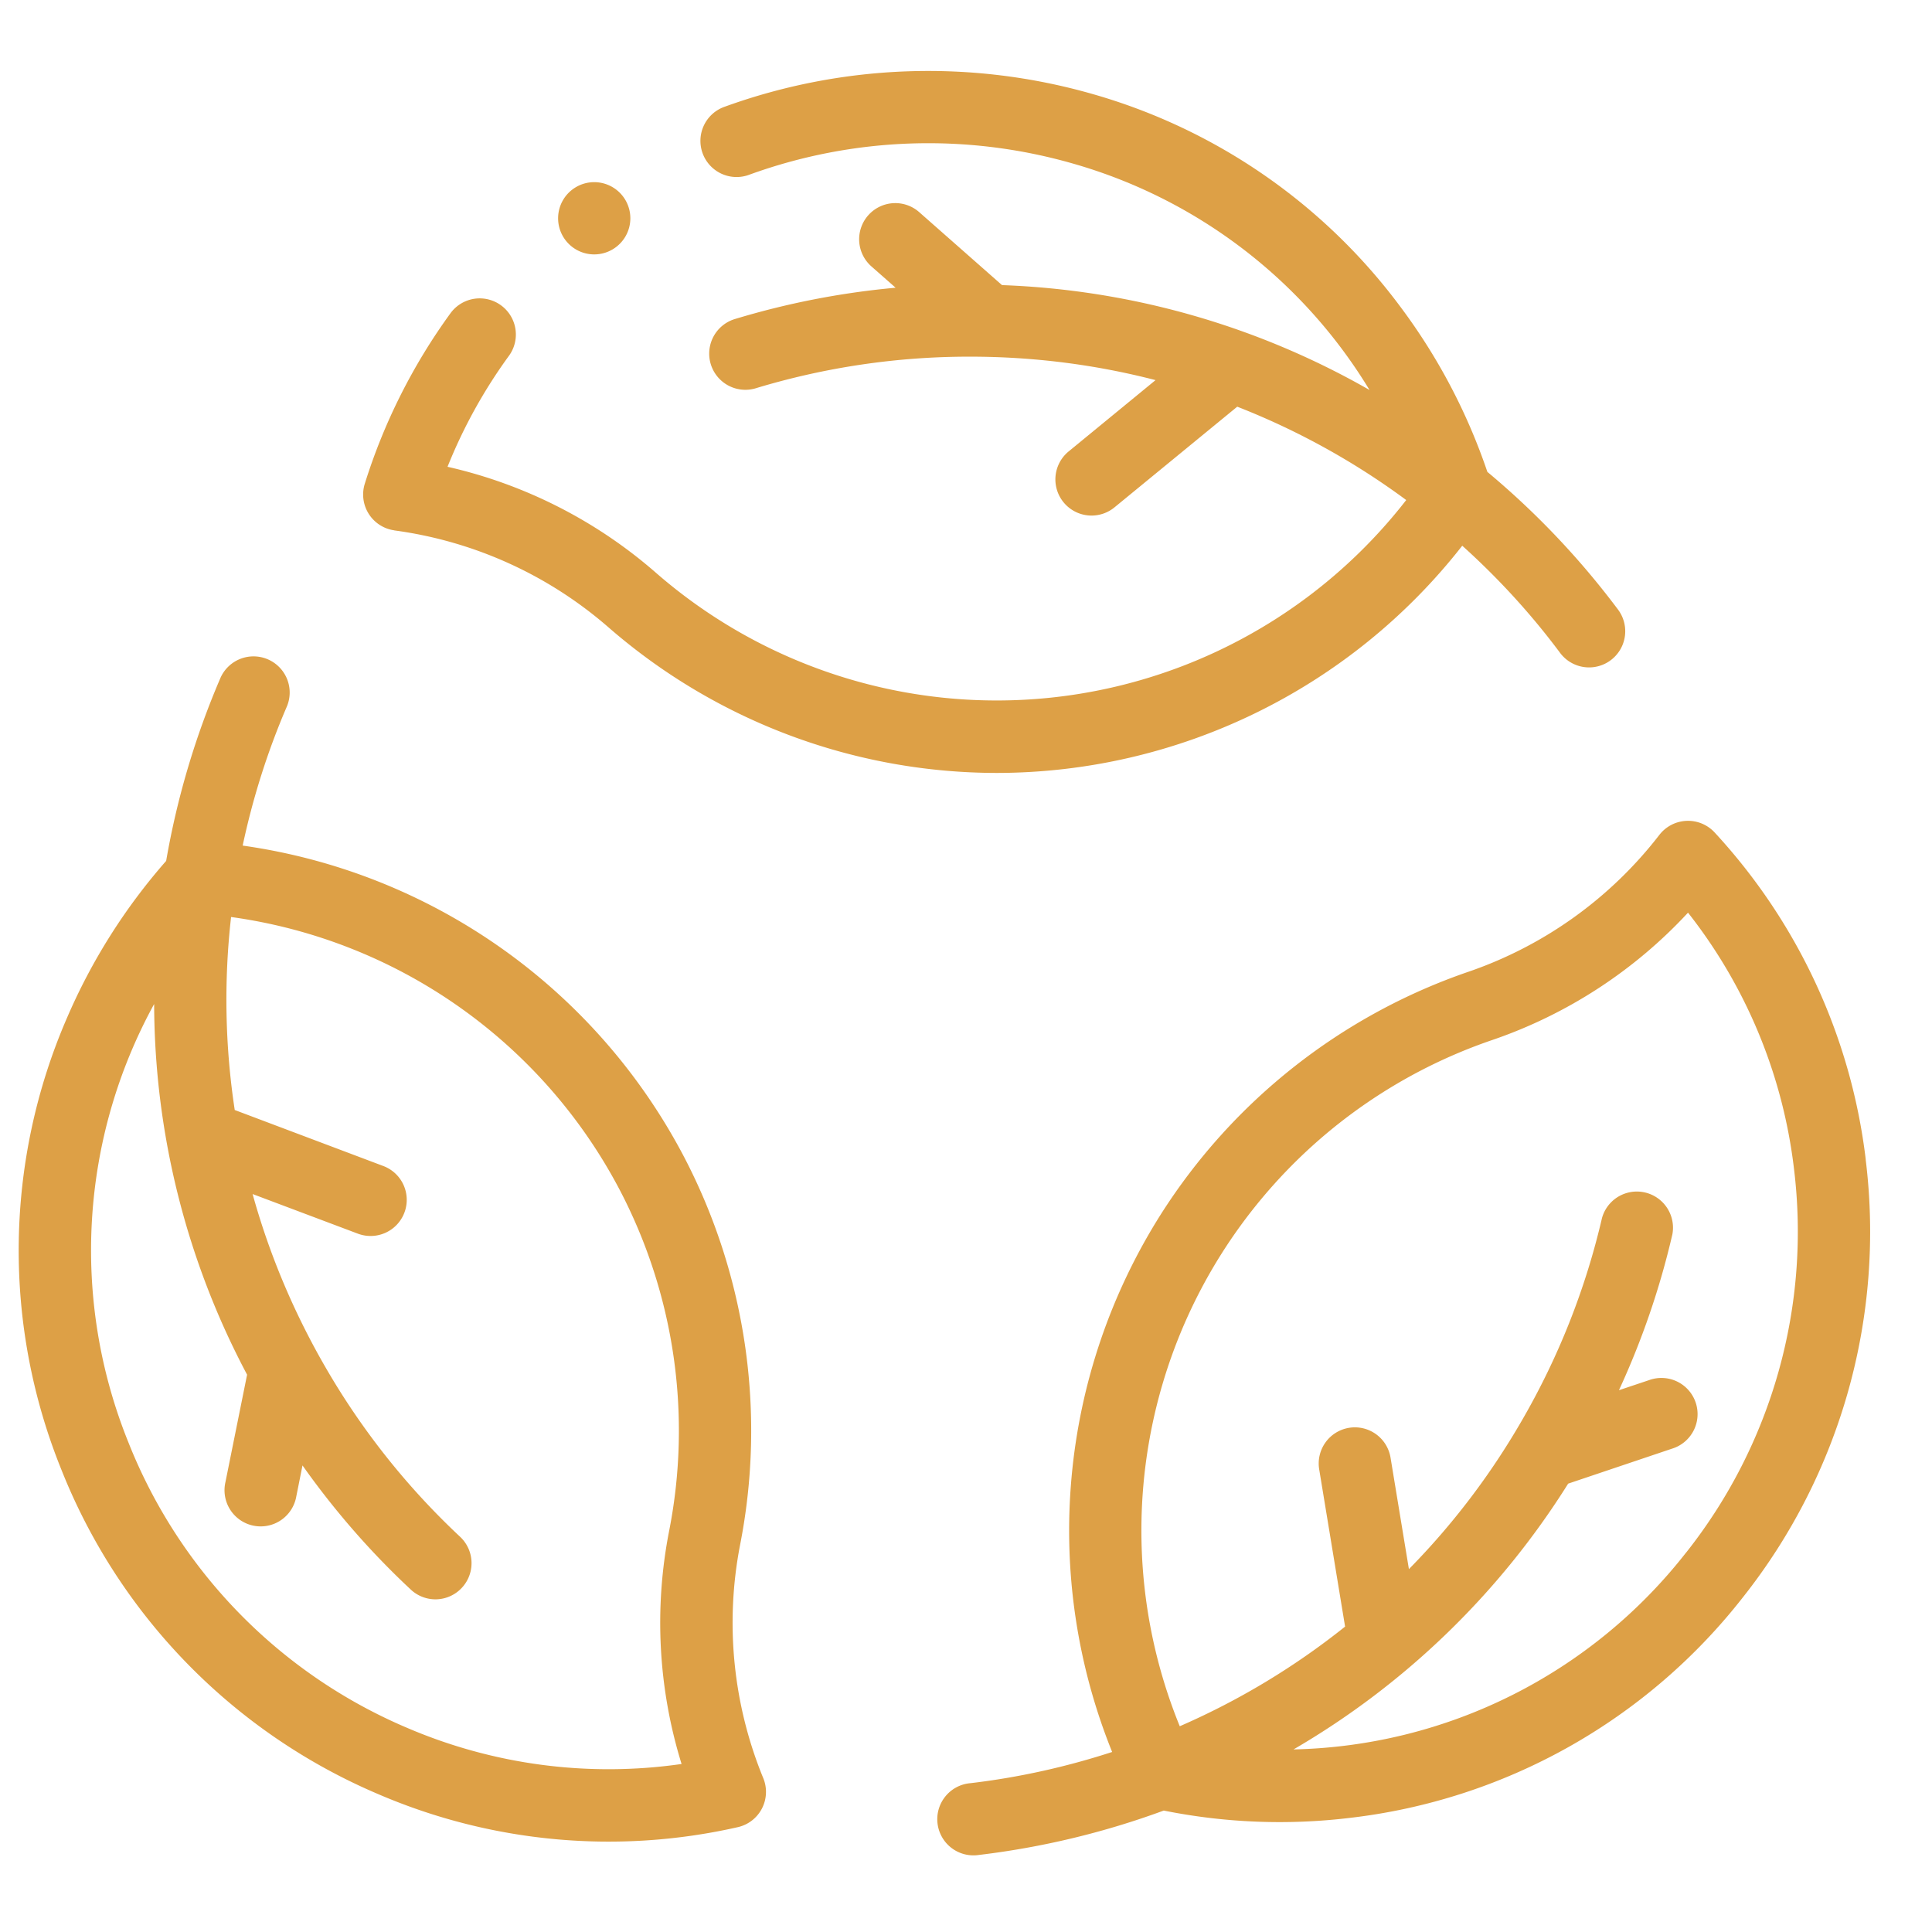 <svg width="28" height="28" fill="none" xmlns="http://www.w3.org/2000/svg"><g clip-path="url(#a)" fill="#DDA046"><path d="M5.714 7.687a5.93 5.93 0 0 1 3.099 1.4 8.58 8.58 0 0 0 5.635 2.115 8.574 8.574 0 0 0 6.744-3.293c.522.47.999.99 1.418 1.553a.523.523 0 1 0 .84-.627 11.792 11.792 0 0 0-1.894-1.996 8.591 8.591 0 0 0-1.253-2.383 8.438 8.438 0 0 0-4.464-3.092 8.654 8.654 0 0 0-5.334.182.524.524 0 1 0 .36.984 7.598 7.598 0 0 1 4.683-.16 7.399 7.399 0 0 1 4.3 3.282 11.565 11.565 0 0 0-5.326-1.52L13.328 3.08a.524.524 0 1 0-.693.786l.345.304a11.66 11.66 0 0 0-2.343.458.524.524 0 0 0 .306 1.002 10.671 10.671 0 0 1 3.114-.461c.921 0 1.82.115 2.69.34l-1.26 1.034a.524.524 0 1 0 .665.81l1.779-1.459a10.638 10.638 0 0 1 2.449 1.353A7.515 7.515 0 0 1 9.504 8.299a6.922 6.922 0 0 0-3.018-1.534c.23-.574.53-1.115.894-1.614a.524.524 0 0 0-.847-.617A8.528 8.528 0 0 0 5.287 7.01a.524.524 0 0 0 .427.676Zm5.012 14.702a8.58 8.58 0 0 0-.813-5.624 8.57 8.57 0 0 0-6.396-4.51c.146-.686.358-1.358.635-2.003a.524.524 0 1 0-.963-.413 11.797 11.797 0 0 0-.781 2.638A8.591 8.591 0 0 0 .97 14.754a8.466 8.466 0 0 0-.083 6.539 8.53 8.53 0 0 0 4.604 4.713 8.451 8.451 0 0 0 5.2.475.524.524 0 0 0 .372-.708 5.929 5.929 0 0 1-.337-3.384Zm-4.824 2.653a7.49 7.49 0 0 1-4.041-4.138 7.426 7.426 0 0 1 .373-6.353 11.513 11.513 0 0 0 1.347 5.372l-.314 1.558a.524.524 0 1 0 1.027.207l.09-.45c.461.652.986 1.255 1.569 1.799a.522.522 0 0 0 .74-.025.524.524 0 0 0-.025-.74 10.674 10.674 0 0 1-1.957-2.467c-.46-.798-.81-1.634-1.05-2.5l1.525.574a.523.523 0 1 0 .37-.98l-2.154-.812a10.64 10.64 0 0 1-.053-2.797 7.52 7.52 0 0 1 5.635 3.96 7.529 7.529 0 0 1 .714 4.935 6.921 6.921 0 0 0 .18 3.38 7.409 7.409 0 0 1-3.976-.523Zm21.138-8.236a8.465 8.465 0 0 0-2.19-4.741.525.525 0 0 0-.799.032 5.927 5.927 0 0 1-2.762 1.984 8.58 8.58 0 0 0-4.464 3.516 8.57 8.57 0 0 0-.707 7.794c-.667.217-1.356.37-2.052.452a.524.524 0 1 0 .123 1.04 11.792 11.792 0 0 0 2.677-.643 8.51 8.51 0 0 0 2.69.107 8.466 8.466 0 0 0 5.703-3.197 8.53 8.53 0 0 0 1.78-6.344Zm-2.604 5.695a7.426 7.426 0 0 1-5.689 2.853 11.564 11.564 0 0 0 3.98-3.852l1.506-.507a.524.524 0 1 0-.334-.993l-.436.146c.335-.725.594-1.48.774-2.257a.524.524 0 0 0-1.02-.237 10.673 10.673 0 0 1-1.158 2.928c-.46.798-1.01 1.519-1.64 2.159l-.265-1.608a.524.524 0 1 0-1.034.17l.374 2.271a10.646 10.646 0 0 1-2.396 1.444 7.512 7.512 0 0 1 4.528-9.945 6.92 6.92 0 0 0 2.838-1.846 7.407 7.407 0 0 1 1.535 3.705 7.49 7.49 0 0 1-1.563 5.57Z"/><path d="M8.612 3.687a.523.523 0 1 0 0-1.047.523.523 0 0 0 0 1.047Z"/></g><defs><clipPath id="a"><path fill="#fff" transform="translate(.271 .542)" d="M0 0h26.831v26.831H0z"/></clipPath></defs></svg>